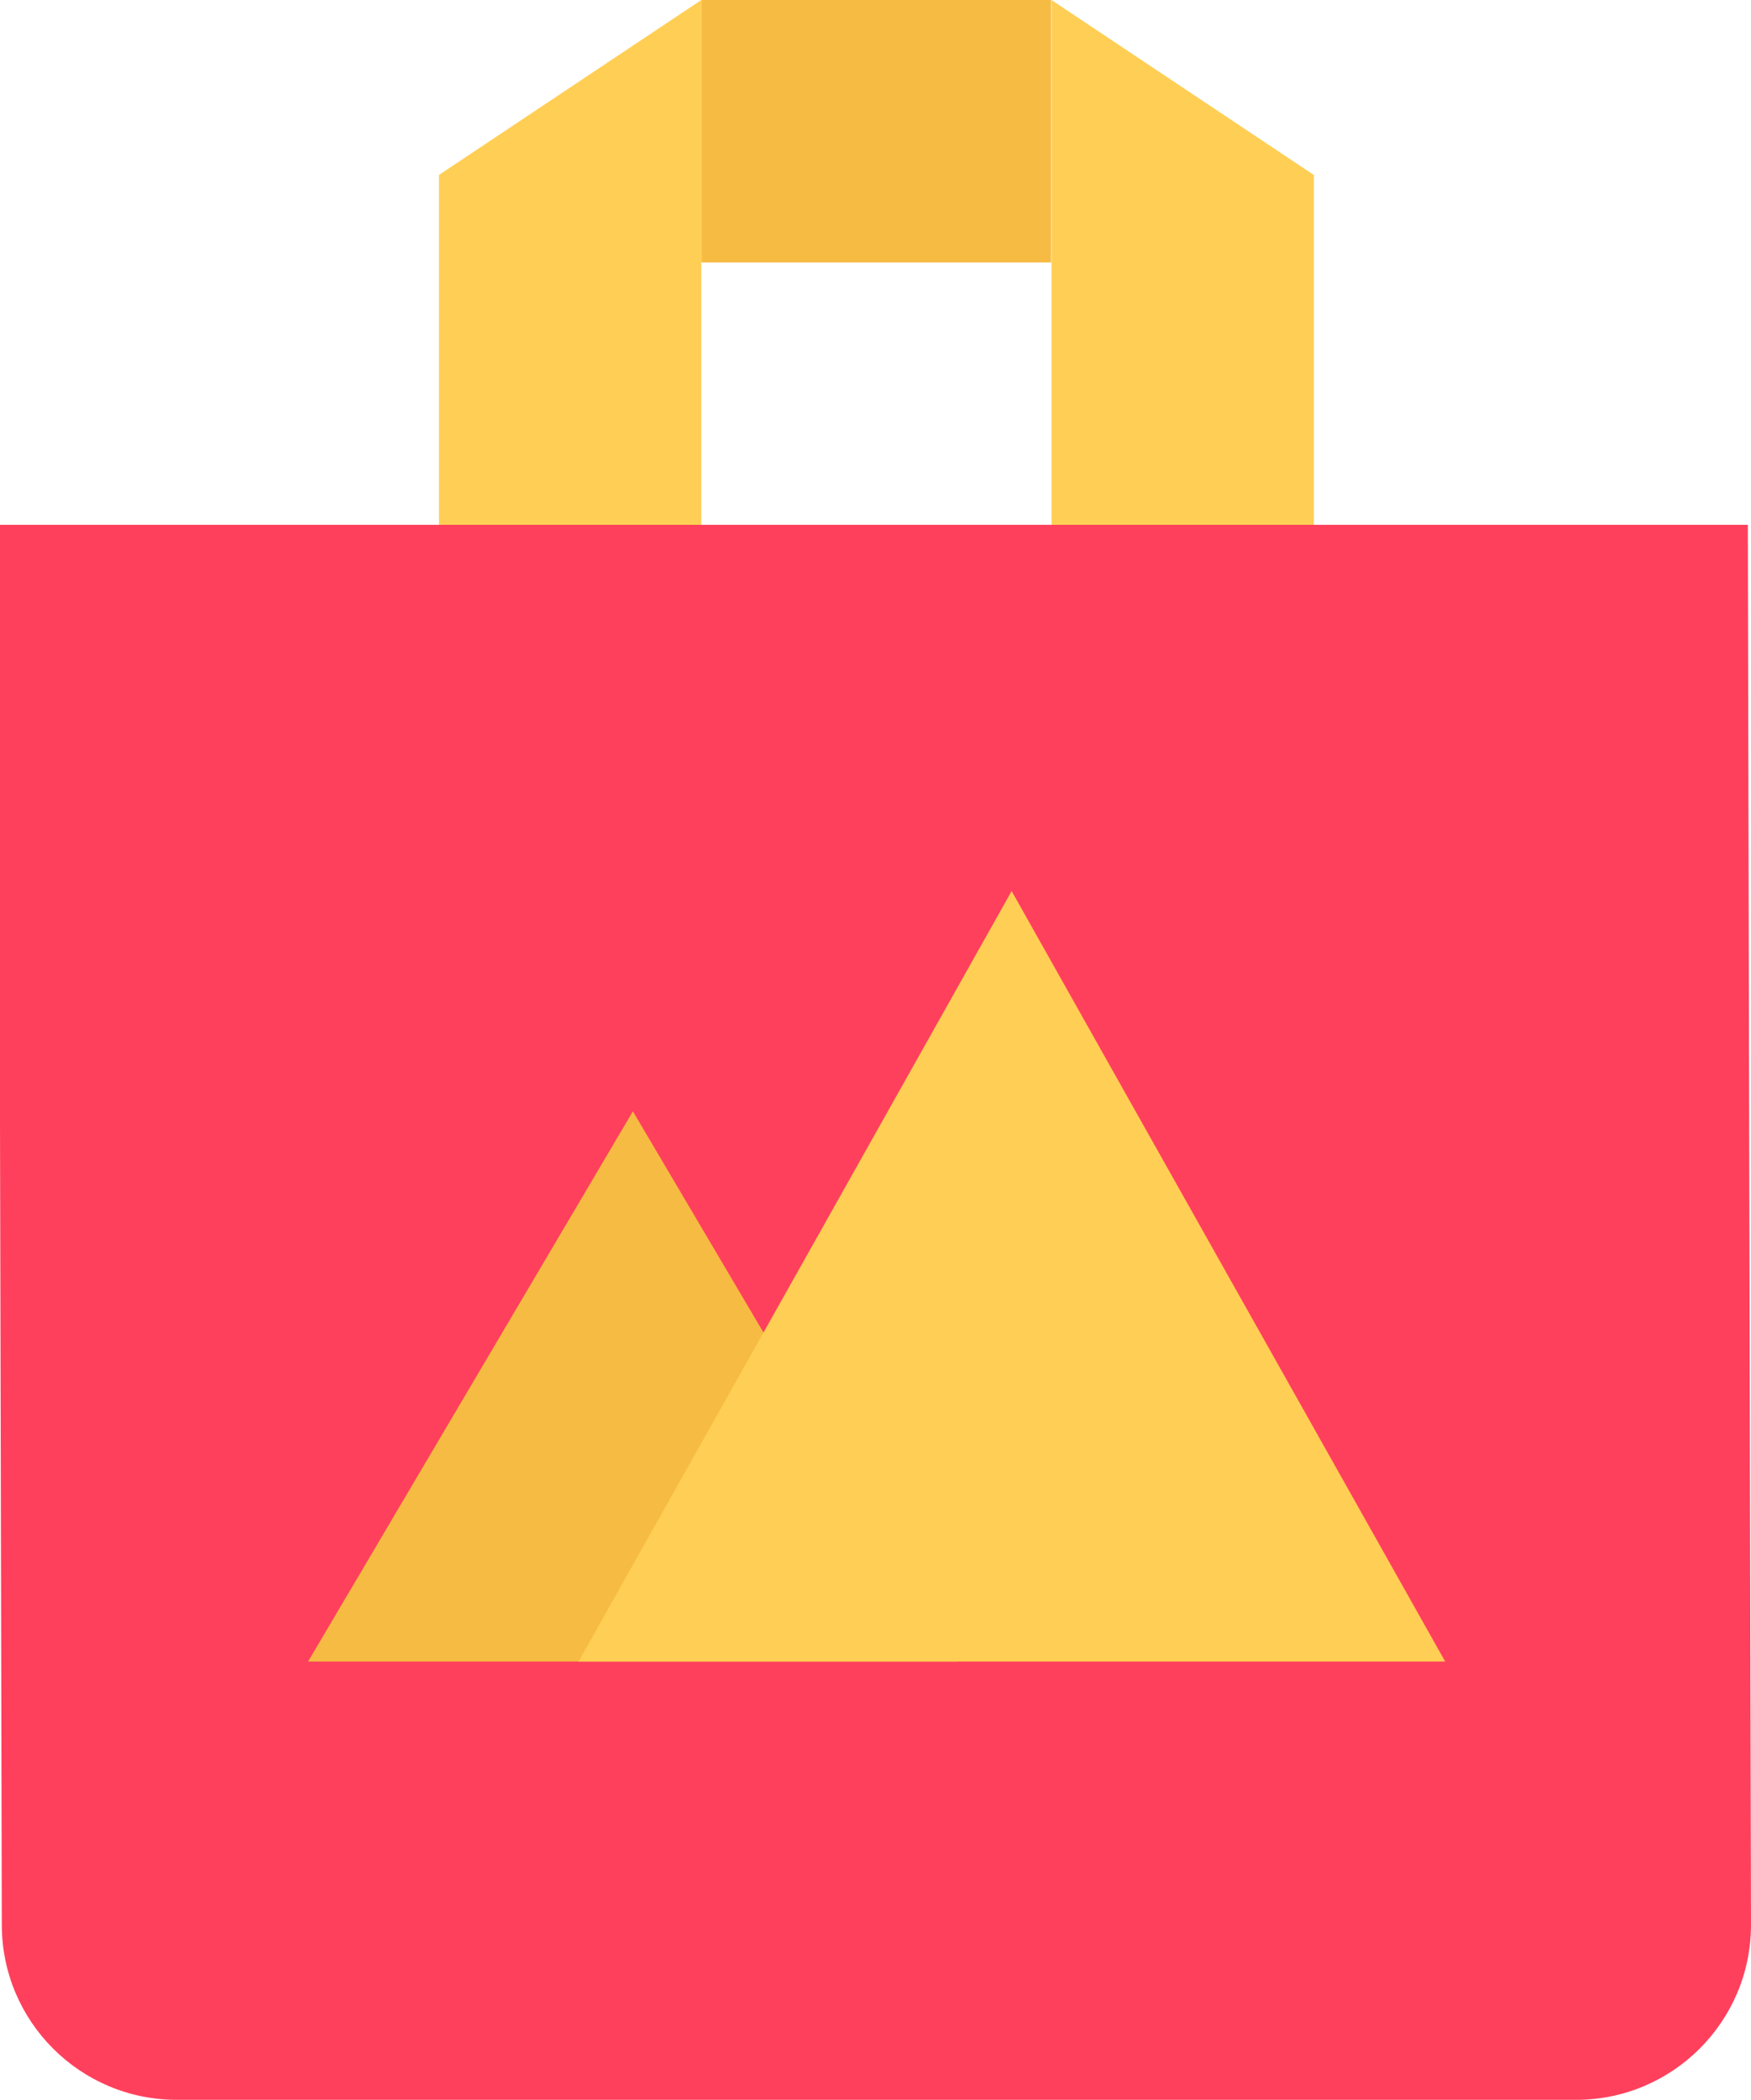 <?xml version="1.0" encoding="utf-8"?>
<!-- Generator: Adobe Illustrator 24.2.1, SVG Export Plug-In . SVG Version: 6.00 Build 0)  -->
<svg version="1.1" id="Layer_1" xmlns="http://www.w3.org/2000/svg" xmlns:xlink="http://www.w3.org/1999/xlink" x="0px" y="0px"
	 viewBox="0 0 38.65 46.34" style="enable-background:new 0 0 38.65 46.34;" xml:space="preserve">
<style type="text/css">
	.st0{fill:#F6BB42;}
	.st1{fill:#FFCE54;}
	.st2{fill:#FF405C;}
</style>
<g>
	<rect x="15.48" class="st0" width="7.72" height="5.79"/>
	<g>
		<polygon class="st1" points="15.48,13.51 9.69,13.51 9.69,3.86 15.48,0 		"/>
		<polygon class="st1" points="23.21,13.51 29,13.51 29,3.86 23.21,0 		"/>
	</g>
	<path class="st2" d="M38.65,42.47c0,2.13-1.73,3.86-3.86,3.86H3.9c-2.13,0-3.86-1.73-3.86-3.86l-0.07-30.89h38.61L38.65,42.47z"/>
	<polygon class="st0" points="6.8,36.66 13.97,24.52 21.14,36.66 	"/>
	<polygon class="st1" points="12.77,36.66 22.33,19.66 31.9,36.66 	"/>
</g>
</svg>
